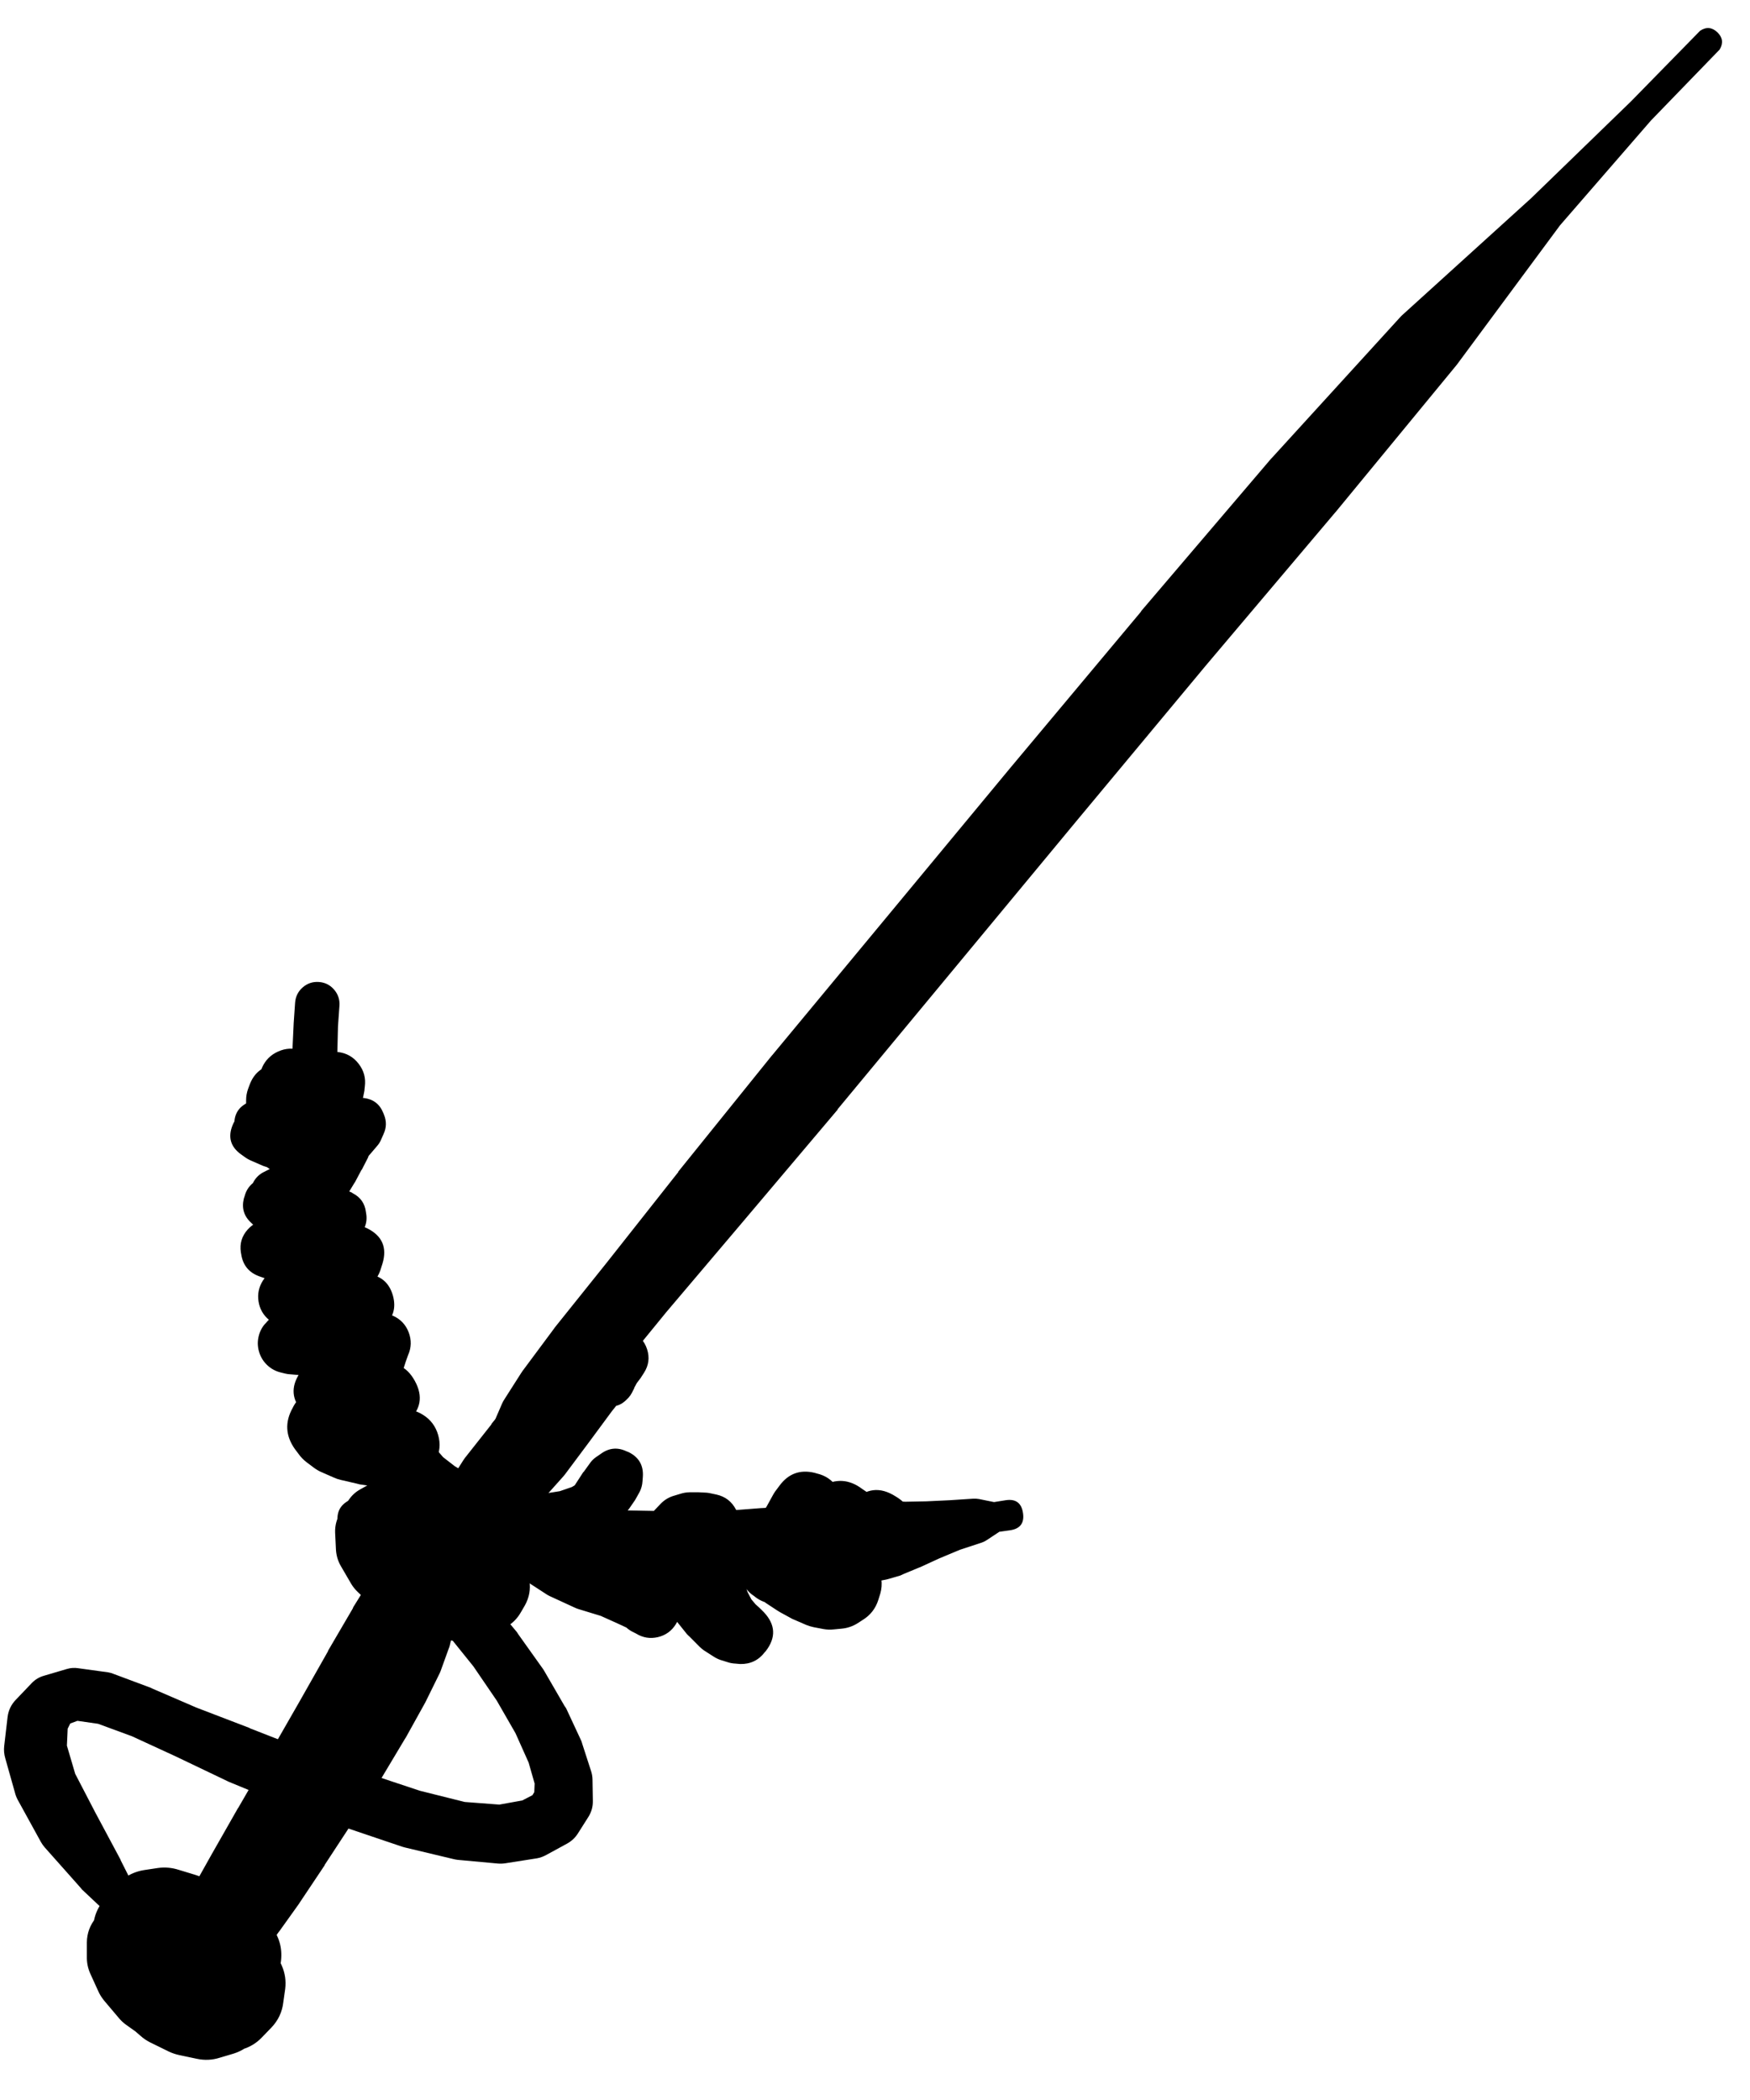 <svg width="30" height="36" viewBox="0 0 30 36" fill="none" xmlns="http://www.w3.org/2000/svg">
<g clip-path="url(#clip0_1_7414)">
<path d="M5.791 26.106L5.797 26.145C5.803 26.171 5.811 26.197 5.823 26.222L5.855 26.305C5.868 26.338 5.885 26.368 5.907 26.396L6.01 26.531C6.022 26.545 6.034 26.558 6.048 26.57L6.216 26.737C6.23 26.751 6.245 26.764 6.261 26.776L6.525 26.975L6.853 27.239L7.252 27.587L7.684 28.031L8.115 28.566L8.515 29.152L8.837 29.712L9.062 30.215L9.165 30.575L9.159 30.723L9.127 30.775L8.953 30.865L8.56 30.936L7.967 30.891L7.195 30.698L6.267 30.389L5.275 30.015L4.284 29.628C4.281 29.626 4.279 29.624 4.277 29.622L3.369 29.274L2.609 28.946C2.601 28.941 2.592 28.937 2.583 28.933L1.946 28.695C1.917 28.683 1.887 28.674 1.856 28.669L1.341 28.598C1.275 28.588 1.211 28.592 1.147 28.611L0.754 28.727C0.675 28.749 0.606 28.79 0.548 28.849L0.271 29.139C0.191 29.222 0.144 29.321 0.13 29.435L0.072 29.931C0.064 30.003 0.07 30.074 0.091 30.144L0.265 30.762C0.278 30.803 0.295 30.841 0.317 30.878L0.703 31.58C0.721 31.612 0.743 31.642 0.767 31.67L1.379 32.359C1.387 32.37 1.396 32.381 1.405 32.391L2.055 33.003L2.519 33.583C2.629 33.689 2.745 33.695 2.865 33.601C2.986 33.507 3.008 33.393 2.931 33.261L2.468 32.681L2.068 31.889C2.068 31.887 2.068 31.885 2.068 31.883L1.637 31.078L1.289 30.408L1.147 29.925L1.16 29.635L1.205 29.545L1.328 29.5L1.682 29.551L2.261 29.764L3.002 30.105L3.891 30.53C3.899 30.535 3.908 30.539 3.917 30.543L4.902 30.949C4.908 30.951 4.915 30.953 4.921 30.955L5.926 31.329C5.93 31.331 5.934 31.333 5.939 31.335L6.892 31.657C6.907 31.662 6.922 31.666 6.937 31.67L7.774 31.87C7.797 31.876 7.821 31.88 7.845 31.883L8.54 31.947C8.584 31.95 8.627 31.948 8.669 31.941L9.204 31.857C9.261 31.847 9.314 31.827 9.365 31.799L9.719 31.606C9.796 31.564 9.859 31.506 9.906 31.432L10.086 31.148C10.139 31.064 10.165 30.971 10.163 30.872L10.157 30.504C10.156 30.454 10.147 30.404 10.131 30.356L9.983 29.899C9.978 29.879 9.971 29.86 9.964 29.841L9.706 29.287C9.698 29.274 9.69 29.261 9.68 29.249L9.333 28.65C9.327 28.639 9.32 28.628 9.313 28.617L8.882 28.012C8.876 28.001 8.869 27.99 8.862 27.98L8.399 27.426C8.389 27.413 8.378 27.4 8.367 27.387L7.903 26.924C7.895 26.915 7.886 26.906 7.877 26.898L7.446 26.537C7.439 26.531 7.433 26.524 7.426 26.518L7.079 26.254C7.07 26.247 7.062 26.241 7.053 26.235L6.782 26.054L6.583 25.919L6.48 25.848L6.447 25.816L6.428 25.79C6.302 25.66 6.157 25.635 5.994 25.715C5.831 25.796 5.764 25.926 5.791 26.106Z" fill="black"/>
<path d="M6.86 25.467C6.86 25.575 6.898 25.668 6.975 25.744C7.051 25.821 7.144 25.859 7.252 25.859C7.361 25.859 7.454 25.821 7.53 25.744C7.607 25.668 7.645 25.575 7.645 25.467C7.645 25.358 7.607 25.266 7.53 25.189C7.454 25.112 7.361 25.074 7.252 25.074C7.144 25.074 7.051 25.112 6.975 25.189C6.898 25.266 6.86 25.358 6.86 25.467ZM7.581 25.241L7.574 25.228C7.432 25.022 7.252 24.981 7.033 25.104C6.815 25.227 6.757 25.402 6.859 25.631C6.962 25.86 7.131 25.934 7.368 25.853L7.381 25.847C7.507 25.804 7.59 25.72 7.632 25.594C7.673 25.468 7.656 25.35 7.581 25.241ZM6.776 25.48C6.776 25.608 6.821 25.717 6.912 25.807C7.002 25.898 7.112 25.943 7.24 25.943C7.368 25.943 7.477 25.898 7.567 25.807C7.658 25.717 7.703 25.608 7.703 25.48C7.703 25.352 7.658 25.242 7.567 25.152C7.477 25.061 7.368 25.016 7.24 25.016C7.112 25.016 7.002 25.061 6.912 25.152C6.821 25.242 6.776 25.352 6.776 25.48ZM6.718 25.686L6.757 25.84C6.785 25.971 6.847 26.082 6.943 26.175L7.162 26.381C7.208 26.427 7.26 26.466 7.317 26.497L7.723 26.71C7.758 26.728 7.794 26.743 7.832 26.755L8.457 26.967C8.48 26.975 8.504 26.981 8.528 26.986L9.32 27.167C9.343 27.172 9.367 27.177 9.391 27.18L10.299 27.289C10.322 27.29 10.346 27.29 10.37 27.289L11.323 27.308C11.335 27.309 11.348 27.309 11.361 27.308L12.282 27.276C12.293 27.274 12.304 27.272 12.314 27.27L13.152 27.199C13.167 27.2 13.182 27.2 13.197 27.199L13.918 27.083C13.996 27.071 14.069 27.045 14.137 27.006L14.691 26.697C14.691 26.695 14.691 26.692 14.691 26.69L15.142 26.433L15.515 26.31C15.661 26.25 15.71 26.145 15.662 25.995C15.615 25.845 15.514 25.787 15.361 25.821L15 25.93L14.523 25.911L13.918 25.821C13.873 25.814 13.828 25.812 13.783 25.814L13.055 25.853C13.053 25.853 13.051 25.853 13.049 25.853L12.224 25.917L11.335 25.943L10.44 25.911L9.603 25.795L8.882 25.615L8.322 25.428L7.954 25.254L7.697 25.119C7.676 25.107 7.654 25.096 7.632 25.087L7.484 25.029C7.271 24.947 7.078 24.98 6.905 25.128C6.732 25.277 6.669 25.463 6.718 25.686Z" fill="black"/>
<path d="M4.045 19.265C4.045 19.364 4.08 19.45 4.151 19.52C4.221 19.59 4.306 19.625 4.406 19.625C4.505 19.625 4.59 19.59 4.661 19.52C4.731 19.45 4.767 19.364 4.767 19.265C4.767 19.165 4.731 19.08 4.661 19.01C4.59 18.939 4.505 18.904 4.406 18.904C4.306 18.904 4.221 18.939 4.151 19.01C4.08 19.08 4.045 19.165 4.045 19.265ZM4.245 19.625L4.264 19.632C4.238 19.614 4.21 19.599 4.18 19.587L4.226 19.619L4.322 19.716L4.47 19.864L4.618 20.031L4.747 20.186L4.831 20.295C4.855 20.325 4.883 20.351 4.915 20.373L4.96 20.405C5.117 20.512 5.274 20.511 5.429 20.401C5.585 20.292 5.639 20.145 5.591 19.96L5.578 19.915C5.568 19.879 5.553 19.845 5.533 19.812L5.456 19.69C5.435 19.661 5.412 19.635 5.385 19.613L5.237 19.465C5.224 19.453 5.212 19.442 5.198 19.432L4.998 19.291C4.984 19.281 4.969 19.273 4.953 19.265L4.754 19.149C4.741 19.142 4.728 19.135 4.715 19.13L4.56 19.065C4.531 19.053 4.501 19.045 4.47 19.04L4.432 19.033C4.216 19.003 4.068 19.09 3.986 19.292C3.905 19.494 3.953 19.659 4.129 19.787L4.219 19.851C4.241 19.866 4.265 19.879 4.29 19.89L4.509 19.986C4.522 19.991 4.534 19.995 4.548 19.999L4.857 20.096C4.869 20.101 4.882 20.105 4.895 20.108L5.23 20.179C5.266 20.187 5.303 20.189 5.34 20.186L5.642 20.166C5.682 20.164 5.721 20.155 5.758 20.141L6.003 20.044C6.04 20.03 6.075 20.011 6.106 19.986L6.293 19.838C6.312 19.823 6.329 19.805 6.344 19.787L6.46 19.651C6.486 19.622 6.508 19.59 6.525 19.555L6.576 19.439C6.626 19.33 6.628 19.221 6.583 19.11L6.57 19.078C6.51 18.928 6.399 18.843 6.239 18.823C6.078 18.803 5.95 18.858 5.855 18.988L5.81 19.052C5.803 19.063 5.796 19.073 5.79 19.085L5.7 19.233C5.694 19.241 5.687 19.25 5.681 19.258L5.578 19.465L5.475 19.671L5.372 19.87L5.282 20.012L5.243 20.057L5.275 20.044H5.256L5.153 20.031L4.998 20.006C4.977 20.002 4.956 20 4.934 19.999L4.799 20.006C4.736 20.005 4.676 20.017 4.618 20.044L4.528 20.089C4.446 20.129 4.384 20.189 4.341 20.27L4.309 20.334C4.295 20.361 4.285 20.389 4.277 20.418L4.264 20.488C4.256 20.518 4.252 20.548 4.251 20.579V20.643C4.284 20.585 4.301 20.523 4.303 20.456L4.284 20.488C4.38 20.569 4.49 20.597 4.614 20.573C4.737 20.55 4.829 20.483 4.889 20.373L4.876 20.366C4.897 20.454 4.942 20.527 5.011 20.585L5.005 20.547C4.966 20.634 4.957 20.724 4.979 20.817L4.998 20.778C4.909 20.826 4.844 20.897 4.805 20.991L4.85 20.965C4.749 20.943 4.652 20.955 4.56 21.004L4.644 21.023L4.786 21.081L5.005 21.178C5.007 21.178 5.009 21.178 5.011 21.178L5.243 21.281C5.26 21.286 5.277 21.29 5.295 21.294L5.494 21.352C5.517 21.358 5.541 21.362 5.565 21.364L5.72 21.377C5.791 21.384 5.86 21.373 5.926 21.345L6.009 21.306C6.101 21.267 6.17 21.202 6.216 21.113L6.241 21.062C6.278 20.986 6.291 20.907 6.28 20.823L6.273 20.778C6.255 20.631 6.18 20.524 6.048 20.456L6.029 20.443C5.922 20.391 5.813 20.385 5.702 20.426C5.59 20.466 5.51 20.541 5.462 20.649L5.43 20.72C5.425 20.727 5.421 20.733 5.417 20.74L5.378 20.843L5.34 20.913L5.288 20.965L5.211 21.004L5.114 21.023L4.947 21.017L4.818 21.004L4.767 20.978C4.807 21.144 4.908 21.255 5.069 21.313L5.056 21.281C4.905 21.286 4.784 21.35 4.693 21.471C4.602 21.592 4.575 21.726 4.612 21.873L4.676 21.867L4.812 21.886L5.037 21.938C5.041 21.938 5.046 21.938 5.05 21.938L5.301 21.989C5.322 21.993 5.344 21.995 5.365 21.995L5.617 22.002C5.634 22.003 5.651 22.003 5.668 22.002L5.874 21.989C5.885 21.989 5.896 21.989 5.906 21.989L6.067 21.963C6.074 21.961 6.08 21.959 6.087 21.957L6.17 21.944C6.322 21.913 6.432 21.829 6.5 21.689C6.568 21.55 6.568 21.411 6.499 21.273C6.429 21.134 6.319 21.05 6.166 21.021C6.014 20.992 5.88 21.029 5.765 21.133L5.7 21.184C5.76 21.165 5.814 21.135 5.861 21.094L5.758 21.126L5.662 21.133L5.481 21.107L5.256 21.042L5.018 20.978C5.007 20.975 4.996 20.973 4.985 20.971L4.799 20.933C4.773 20.929 4.747 20.926 4.721 20.926L4.612 20.92C4.464 20.916 4.341 20.97 4.243 21.081C4.145 21.192 4.107 21.321 4.129 21.467L4.135 21.5C4.163 21.688 4.266 21.815 4.445 21.88L4.554 21.918C4.592 21.929 4.63 21.936 4.67 21.938L4.863 21.957C4.904 21.962 4.945 21.962 4.985 21.957L5.211 21.918C5.24 21.912 5.268 21.904 5.295 21.892L5.507 21.815C5.534 21.807 5.56 21.796 5.584 21.783L5.765 21.667C5.795 21.649 5.823 21.628 5.848 21.603L5.984 21.467C6.012 21.436 6.036 21.402 6.055 21.364L6.132 21.216C6.139 21.204 6.145 21.191 6.151 21.178L6.196 21.062L6.228 20.997C6.011 20.954 5.856 21.033 5.765 21.235L5.784 21.242C5.754 21.047 5.643 20.931 5.449 20.894L5.456 20.939C5.495 20.86 5.508 20.776 5.494 20.688L5.468 20.74C5.551 20.698 5.614 20.636 5.655 20.553L5.578 20.591C5.65 20.596 5.719 20.584 5.784 20.553L5.681 20.54L5.552 20.508L5.359 20.411L5.146 20.308C5.138 20.304 5.129 20.299 5.121 20.295L4.947 20.218C4.918 20.206 4.888 20.198 4.857 20.192L4.734 20.166C4.624 20.143 4.521 20.16 4.425 20.218L4.38 20.25C4.283 20.311 4.221 20.397 4.193 20.508L4.18 20.547C4.14 20.712 4.182 20.851 4.309 20.965L4.335 20.991C4.513 21.15 4.694 21.152 4.876 20.997L4.889 20.991C4.955 20.934 4.998 20.863 5.018 20.778L5.024 20.746C5.033 20.712 5.037 20.678 5.037 20.643L5.043 20.63C4.988 20.679 4.949 20.739 4.928 20.811L4.979 20.765C4.931 20.783 4.888 20.809 4.85 20.843L4.87 20.83H4.902L5.031 20.856C5.035 20.856 5.039 20.856 5.043 20.856L5.192 20.875C5.224 20.879 5.256 20.879 5.288 20.875L5.43 20.862C5.485 20.855 5.536 20.838 5.584 20.811L5.707 20.746C5.754 20.72 5.795 20.686 5.829 20.643L5.939 20.508C5.948 20.493 5.957 20.478 5.964 20.463L6.074 20.282C6.078 20.276 6.083 20.27 6.087 20.263L6.196 20.057C6.198 20.055 6.201 20.053 6.203 20.051L6.312 19.838C6.312 19.836 6.312 19.834 6.312 19.832L6.409 19.645L6.467 19.542L6.499 19.503C6.473 19.436 6.432 19.379 6.376 19.333C6.32 19.287 6.257 19.258 6.186 19.245C6.115 19.233 6.045 19.239 5.977 19.263C5.909 19.287 5.851 19.326 5.803 19.381L5.816 19.413C5.86 19.311 5.862 19.208 5.823 19.104L5.784 19.188L5.739 19.265L5.655 19.336L5.526 19.387L5.346 19.394L5.095 19.342L4.837 19.246L4.67 19.155L4.612 19.11C4.396 19.074 4.244 19.156 4.157 19.357C4.071 19.559 4.115 19.725 4.29 19.857L4.329 19.864C4.3 19.852 4.269 19.843 4.238 19.838L4.374 19.89L4.535 19.98L4.696 20.089L4.792 20.179L4.844 20.25C4.832 20.211 4.815 20.175 4.792 20.141L4.805 20.186C4.962 20.293 5.119 20.292 5.275 20.182C5.43 20.073 5.484 19.926 5.436 19.741L5.391 19.709C5.415 19.741 5.443 19.769 5.475 19.793L5.385 19.677C5.381 19.673 5.376 19.668 5.372 19.664L5.237 19.503C5.235 19.501 5.232 19.499 5.23 19.497L5.076 19.316C5.071 19.312 5.067 19.308 5.063 19.303L4.908 19.142C4.906 19.14 4.904 19.138 4.902 19.136L4.786 19.02C4.756 18.989 4.721 18.963 4.683 18.943L4.612 18.904C4.497 18.847 4.381 18.845 4.264 18.898L4.245 18.904C4.093 18.976 4.017 19.097 4.017 19.265C4.017 19.433 4.093 19.553 4.245 19.625ZM5.662 21.21L5.584 21.319C5.578 21.33 5.571 21.34 5.565 21.352L5.468 21.519L5.365 21.68L5.301 21.77L5.288 21.776H5.295H5.243L5.172 21.77L5.101 21.751C5.14 21.771 5.181 21.786 5.224 21.796L5.179 21.776C5.055 21.72 4.928 21.713 4.799 21.757C4.67 21.801 4.574 21.883 4.51 22.003C4.446 22.123 4.432 22.249 4.468 22.381C4.504 22.512 4.58 22.613 4.696 22.685L4.721 22.697C4.705 22.688 4.688 22.679 4.67 22.672L4.754 22.723C4.758 22.725 4.762 22.727 4.767 22.73L4.902 22.82C4.95 22.85 5.001 22.871 5.056 22.884L5.262 22.936C5.298 22.944 5.335 22.948 5.372 22.949L5.636 22.955C5.662 22.955 5.688 22.953 5.713 22.949L5.977 22.91C5.982 22.91 5.986 22.91 5.99 22.91L6.196 22.871C6.209 22.87 6.222 22.867 6.235 22.865L6.351 22.833C6.212 22.691 6.047 22.646 5.855 22.697L5.868 22.704C5.993 22.613 6.062 22.49 6.075 22.335C6.088 22.181 6.04 22.048 5.932 21.938L5.848 21.995C5.83 22.009 5.813 22.024 5.797 22.041L5.668 22.163C5.666 22.167 5.664 22.172 5.662 22.176L5.52 22.311L5.404 22.414L5.301 22.479L5.204 22.517L5.127 22.53H5.082L5.063 22.524C4.982 22.673 4.976 22.825 5.046 22.98C5.115 23.135 5.232 23.232 5.398 23.271L5.404 23.251C5.189 23.242 5.03 23.332 4.928 23.522H5.005L5.108 23.547L5.262 23.605L5.462 23.689C5.464 23.689 5.466 23.689 5.468 23.689L5.649 23.76C5.694 23.78 5.741 23.793 5.79 23.799L5.971 23.812C6.018 23.816 6.066 23.814 6.112 23.805L6.267 23.773C6.314 23.765 6.359 23.75 6.402 23.728L6.55 23.651C6.578 23.636 6.604 23.619 6.628 23.599L6.744 23.502C6.762 23.489 6.779 23.474 6.795 23.457L6.866 23.387C6.955 23.283 6.994 23.163 6.982 23.026C6.97 22.89 6.912 22.779 6.807 22.691C6.701 22.604 6.581 22.567 6.445 22.581C6.309 22.595 6.198 22.655 6.112 22.762L6.087 22.794L6.055 22.826L6.035 22.833H6.048L6.003 22.82L5.868 22.755L5.662 22.665C5.653 22.661 5.645 22.656 5.636 22.652L5.436 22.575C5.411 22.564 5.385 22.556 5.359 22.549L5.179 22.511C5.153 22.504 5.127 22.5 5.101 22.498L4.985 22.491C4.808 22.482 4.665 22.546 4.554 22.685L4.535 22.704C4.479 22.772 4.444 22.85 4.428 22.937C4.412 23.023 4.419 23.109 4.447 23.192C4.475 23.276 4.521 23.347 4.586 23.407C4.651 23.467 4.726 23.507 4.812 23.528L4.889 23.547C4.921 23.555 4.953 23.559 4.985 23.56L5.134 23.573C5.175 23.576 5.215 23.574 5.256 23.567L5.436 23.535C5.474 23.528 5.51 23.517 5.546 23.502L5.739 23.425C5.773 23.409 5.805 23.39 5.836 23.367L6.009 23.251C6.025 23.239 6.04 23.226 6.055 23.213L6.216 23.071C6.222 23.063 6.229 23.054 6.235 23.045L6.383 22.904L6.492 22.8L6.557 22.749C6.738 22.609 6.797 22.428 6.735 22.208C6.672 21.988 6.527 21.865 6.299 21.841H6.286C6.193 21.829 6.102 21.841 6.016 21.88L5.958 21.905L5.836 21.931L5.636 21.95L5.468 21.938L5.398 21.918L5.34 21.88L5.262 21.822C5.238 21.804 5.212 21.789 5.185 21.776L5.159 21.764C5.042 21.709 4.921 21.7 4.797 21.736C4.673 21.772 4.576 21.845 4.506 21.954C4.437 22.064 4.412 22.183 4.432 22.31C4.452 22.438 4.512 22.544 4.612 22.627L4.644 22.659C4.689 22.695 4.738 22.723 4.792 22.742L4.889 22.781C4.924 22.794 4.961 22.802 4.998 22.807L5.14 22.826C5.172 22.831 5.204 22.834 5.237 22.833L5.404 22.826C5.455 22.825 5.504 22.816 5.552 22.8L5.707 22.742C5.763 22.725 5.814 22.7 5.861 22.665L6.003 22.549C6.036 22.525 6.066 22.497 6.093 22.466L6.216 22.311C6.229 22.297 6.242 22.282 6.254 22.266L6.364 22.086C6.373 22.071 6.382 22.056 6.389 22.041L6.48 21.867C6.495 21.84 6.508 21.812 6.518 21.783L6.557 21.661C6.639 21.388 6.553 21.187 6.299 21.059C6.044 20.931 5.832 20.981 5.662 21.21ZM6.061 22.813L6.003 22.923C5.984 22.956 5.969 22.99 5.958 23.026L5.906 23.213C5.904 23.215 5.902 23.217 5.9 23.219L5.842 23.425L5.81 23.554L5.823 23.528L5.913 23.47L5.971 23.464L5.945 23.457L5.861 23.425C5.911 23.478 5.969 23.518 6.035 23.547L5.971 23.477C5.849 23.701 5.875 23.907 6.048 24.095L6.067 24.063C5.837 24.041 5.665 24.132 5.552 24.333L5.584 24.34L5.662 24.359L5.81 24.398L5.971 24.443C5.988 24.446 6.005 24.448 6.022 24.449L6.203 24.481C6.228 24.488 6.254 24.492 6.28 24.494H6.441L6.557 24.501C6.563 24.501 6.57 24.501 6.576 24.501H6.621C6.867 24.356 6.953 24.146 6.878 23.871C6.803 23.596 6.623 23.458 6.338 23.457L6.293 23.483C6.291 23.483 6.289 23.483 6.286 23.483L6.158 23.56L5.997 23.657L5.842 23.741L5.7 23.805L5.597 23.85C5.558 23.868 5.522 23.889 5.488 23.915L5.468 23.927C5.23 24.102 5.168 24.326 5.283 24.598C5.398 24.871 5.602 24.982 5.894 24.932L5.945 24.926L6.035 24.919L6.125 24.932L6.119 24.926L6.145 24.945C6.105 24.876 6.054 24.818 5.99 24.771L5.997 24.784L6.003 24.797C6.003 24.799 6.003 24.801 6.003 24.803L6.016 24.861C6.051 25.012 6.135 25.128 6.267 25.209L6.299 25.228C6.346 25.255 6.395 25.274 6.447 25.286L6.473 25.293C6.613 25.315 6.742 25.288 6.86 25.21C6.979 25.133 7.055 25.025 7.09 24.888C7.125 24.751 7.11 24.62 7.043 24.495C6.977 24.37 6.877 24.284 6.744 24.237L6.718 24.23C6.796 24.357 6.908 24.439 7.053 24.475L7.033 24.443C7.044 24.507 7.066 24.567 7.098 24.623L7.091 24.565L7.072 24.475C7.06 24.421 7.041 24.369 7.014 24.32L6.975 24.237C6.936 24.162 6.882 24.1 6.814 24.05L6.705 23.973C6.654 23.935 6.598 23.907 6.538 23.889L6.389 23.844C6.347 23.832 6.304 23.826 6.261 23.824L6.08 23.812C6.063 23.811 6.046 23.811 6.029 23.812L5.874 23.818H5.803C5.556 23.963 5.471 24.174 5.547 24.451C5.624 24.727 5.806 24.864 6.093 24.861L6.112 24.848C6.081 24.861 6.051 24.876 6.022 24.893L6.138 24.848C6.143 24.846 6.147 24.844 6.151 24.842L6.312 24.771C6.33 24.765 6.347 24.759 6.364 24.752L6.544 24.655C6.553 24.651 6.561 24.647 6.57 24.642L6.737 24.533C6.739 24.533 6.741 24.533 6.744 24.533L6.872 24.456C6.898 24.438 6.921 24.419 6.943 24.398L6.988 24.365C7.216 24.168 7.257 23.937 7.111 23.672C6.966 23.409 6.749 23.32 6.46 23.406L6.422 23.419C6.406 23.422 6.391 23.427 6.377 23.432L6.357 23.438H6.331L6.228 23.419L6.1 23.387L5.971 23.341C5.958 23.337 5.945 23.332 5.932 23.329L5.81 23.296C5.78 23.29 5.75 23.285 5.72 23.284L5.642 23.277C5.432 23.26 5.269 23.339 5.153 23.515L5.134 23.547C4.984 23.778 5.001 23.994 5.185 24.198L5.25 24.269C5.294 24.317 5.345 24.356 5.404 24.385L5.539 24.456C5.584 24.477 5.632 24.492 5.681 24.501L5.842 24.533C5.92 24.546 5.998 24.541 6.074 24.52L6.222 24.481C6.293 24.463 6.358 24.431 6.415 24.385L6.525 24.288C6.58 24.246 6.625 24.194 6.66 24.134L6.731 23.992C6.744 23.967 6.754 23.941 6.763 23.915L6.821 23.728L6.892 23.528C6.894 23.526 6.896 23.524 6.898 23.522L6.956 23.341L6.995 23.232C7.053 23.103 7.056 22.973 7.006 22.84C6.956 22.709 6.866 22.613 6.737 22.556C6.608 22.498 6.478 22.494 6.346 22.544C6.214 22.595 6.119 22.684 6.061 22.813Z" fill="black"/>
<path d="M10.073 26.536L10.093 26.529C10.15 26.498 10.197 26.455 10.234 26.4L10.286 26.323C10.29 26.317 10.295 26.31 10.299 26.304L10.402 26.136L10.53 25.93L10.679 25.75L10.762 25.647L10.795 25.628C10.628 25.442 10.441 25.419 10.234 25.557L10.26 25.582C10.302 25.426 10.268 25.289 10.157 25.17V25.183L10.138 25.215L10.08 25.299L9.977 25.389L9.803 25.492L9.597 25.563L9.352 25.602C9.321 25.608 9.291 25.616 9.262 25.628L9.056 25.698C8.984 25.721 8.919 25.758 8.863 25.808L8.759 25.904C8.61 26.04 8.552 26.208 8.586 26.407L8.611 26.561C8.631 26.687 8.687 26.795 8.779 26.883L8.972 27.064C8.998 27.088 9.026 27.109 9.056 27.128L9.384 27.341C9.409 27.355 9.435 27.368 9.461 27.379L9.854 27.56C9.875 27.57 9.897 27.578 9.919 27.585L10.299 27.701L10.601 27.837L10.807 27.933L10.904 27.985C10.875 27.835 10.793 27.723 10.659 27.65V27.669C10.843 27.804 11.03 27.81 11.222 27.687C11.414 27.563 11.486 27.39 11.439 27.167L11.406 27.141L11.329 27.07L11.181 26.89L10.994 26.652L10.852 26.458L10.769 26.304C10.757 26.411 10.776 26.512 10.827 26.607L10.84 26.497C10.622 26.566 10.502 26.714 10.479 26.941L10.556 26.916L10.711 26.909L11.014 26.903L11.361 26.896C11.37 26.896 11.378 26.896 11.387 26.896L11.709 26.877C11.738 26.873 11.765 26.866 11.793 26.858L12.05 26.8C12.075 26.793 12.098 26.784 12.121 26.774L12.308 26.703C12.366 26.679 12.418 26.644 12.463 26.6L12.54 26.529C12.726 26.356 12.76 26.156 12.643 25.93L12.617 25.879C12.545 25.741 12.434 25.655 12.282 25.621L12.192 25.602C12.167 25.596 12.141 25.591 12.115 25.589L11.979 25.582C11.969 25.582 11.958 25.582 11.947 25.582H11.819C11.766 25.583 11.714 25.592 11.664 25.608L11.535 25.647C11.45 25.675 11.377 25.723 11.316 25.789L11.2 25.911C11.179 25.933 11.16 25.956 11.142 25.982L11.02 26.169C11.015 26.175 11.011 26.181 11.007 26.188L10.898 26.368L10.807 26.51C10.834 26.484 10.858 26.456 10.878 26.426L10.84 26.465C10.762 26.724 10.838 26.924 11.069 27.066C11.299 27.208 11.513 27.186 11.709 26.999L11.735 26.922L11.793 26.813L11.87 26.697C11.757 26.732 11.667 26.799 11.6 26.896L11.69 26.864C11.636 26.746 11.549 26.66 11.43 26.607C11.311 26.554 11.189 26.548 11.065 26.587L11.097 26.658L11.136 26.813C11.139 26.828 11.144 26.843 11.149 26.858L11.226 27.102C11.233 27.122 11.242 27.142 11.252 27.16L11.374 27.424C11.382 27.44 11.391 27.455 11.4 27.47L11.555 27.727C11.566 27.747 11.579 27.767 11.593 27.785L11.773 28.01C11.787 28.026 11.803 28.041 11.819 28.055L11.992 28.229C12.016 28.253 12.042 28.275 12.07 28.294L12.231 28.397C12.267 28.421 12.306 28.44 12.347 28.455L12.469 28.493C12.515 28.509 12.562 28.517 12.611 28.519L12.688 28.526C12.865 28.53 13.007 28.461 13.113 28.32L13.126 28.307C13.306 28.074 13.296 27.851 13.094 27.637L13.049 27.592C13.038 27.581 13.028 27.57 13.016 27.56L12.952 27.502L12.881 27.418L12.817 27.296L12.752 27.122L12.727 26.98V26.961L12.733 26.948C12.609 26.999 12.519 27.084 12.463 27.205L12.488 27.192H12.514L12.649 27.212C12.656 27.212 12.662 27.212 12.669 27.212L12.855 27.231C12.921 27.237 12.985 27.231 13.049 27.212L13.235 27.16C13.299 27.142 13.357 27.112 13.409 27.07L13.596 26.922C13.607 26.914 13.618 26.905 13.628 26.896L13.834 26.703C13.853 26.685 13.87 26.666 13.886 26.645L14.053 26.426L14.169 26.285L14.233 26.22C14.011 26.147 13.816 26.192 13.648 26.355L13.686 26.368C13.698 26.079 13.567 25.888 13.293 25.795V25.847L13.268 25.95L13.197 26.136L13.119 26.323L13.042 26.465L12.971 26.561C13.046 26.52 13.109 26.464 13.158 26.394L13.074 26.439C13.269 26.578 13.471 26.588 13.68 26.471L13.628 26.433C13.638 26.624 13.722 26.774 13.879 26.883L13.873 26.832C13.656 26.953 13.553 27.138 13.564 27.386L13.589 27.373C13.388 27.271 13.188 27.275 12.991 27.386L13.01 27.392L13.107 27.463C13.115 27.47 13.123 27.476 13.132 27.482L13.319 27.605C13.336 27.616 13.353 27.627 13.371 27.637L13.583 27.753C13.598 27.76 13.613 27.766 13.628 27.772L13.821 27.856C13.863 27.873 13.906 27.886 13.95 27.895L14.118 27.927C14.175 27.937 14.233 27.939 14.291 27.933L14.427 27.92C14.524 27.911 14.614 27.881 14.697 27.83L14.787 27.772C14.921 27.69 15.011 27.574 15.058 27.424L15.09 27.321C15.114 27.239 15.12 27.155 15.109 27.07L15.09 26.922C15.087 26.885 15.08 26.849 15.071 26.813L15.019 26.639C15.015 26.63 15.011 26.621 15.006 26.613L14.955 26.445L14.929 26.336V26.304L14.942 26.246C14.803 26.33 14.711 26.451 14.665 26.607L14.729 26.568C14.511 26.427 14.29 26.423 14.066 26.555L14.137 26.6L14.24 26.677C14.264 26.697 14.29 26.714 14.317 26.729L14.453 26.8C14.482 26.815 14.511 26.828 14.543 26.838L14.671 26.883C14.732 26.904 14.794 26.915 14.858 26.916H14.968C15.064 26.914 15.154 26.891 15.238 26.845L15.309 26.806C15.426 26.745 15.511 26.655 15.567 26.536L15.599 26.465C15.631 26.393 15.649 26.318 15.65 26.239V26.175C15.656 25.958 15.568 25.791 15.386 25.673L15.354 25.653C15.085 25.481 14.84 25.511 14.62 25.744L14.575 25.789C14.511 25.857 14.465 25.936 14.44 26.027L14.414 26.111C14.365 26.276 14.389 26.431 14.485 26.574L14.511 26.619C14.582 26.728 14.681 26.798 14.807 26.829C14.934 26.86 15.054 26.844 15.167 26.78L15.212 26.755C15.262 26.729 15.307 26.697 15.348 26.658L15.399 26.6L15.438 26.561C15.188 26.423 14.96 26.453 14.755 26.652L14.787 26.671C14.784 26.449 14.685 26.284 14.491 26.175V26.239C14.53 26.16 14.549 26.076 14.549 25.988L14.511 26.059C14.621 25.998 14.702 25.91 14.755 25.795L14.684 25.834C14.786 25.833 14.88 25.807 14.968 25.756H14.858C14.935 25.794 15.017 25.813 15.103 25.814L15.084 25.802L15.064 25.782C15.06 25.778 15.056 25.773 15.051 25.769L14.948 25.653C14.923 25.627 14.895 25.604 14.865 25.582L14.781 25.525C14.556 25.355 14.322 25.342 14.079 25.486L14.015 25.525C13.88 25.609 13.79 25.727 13.744 25.879L13.699 26.027C13.68 26.085 13.669 26.145 13.667 26.207V26.4C13.666 26.446 13.671 26.491 13.68 26.536L13.725 26.748C13.731 26.777 13.74 26.805 13.751 26.832L13.821 27.032L13.86 27.147L13.873 27.231C13.903 27.141 13.911 27.049 13.899 26.954L13.867 27.057C13.987 26.974 14.069 26.863 14.111 26.722L14.027 26.78C14.127 26.77 14.22 26.738 14.304 26.684H14.266H14.253L14.156 26.645L14.021 26.561L13.879 26.452L13.744 26.349C13.695 26.311 13.641 26.281 13.583 26.259L13.512 26.227C13.248 26.126 13.019 26.178 12.824 26.382C12.63 26.586 12.588 26.818 12.701 27.077L12.714 27.102C12.752 27.191 12.807 27.266 12.881 27.328L12.926 27.36C13.007 27.428 13.099 27.471 13.203 27.489L13.274 27.495C13.433 27.52 13.577 27.484 13.706 27.386L13.776 27.328C13.824 27.291 13.865 27.248 13.899 27.199L13.982 27.077C13.994 27.06 14.005 27.043 14.015 27.025L14.118 26.832C14.122 26.823 14.126 26.815 14.13 26.806L14.233 26.587C14.236 26.583 14.238 26.579 14.24 26.574L14.337 26.349C14.347 26.328 14.355 26.306 14.362 26.285L14.42 26.104C14.432 26.062 14.438 26.019 14.44 25.975L14.453 25.859C14.461 25.719 14.423 25.592 14.339 25.479C14.255 25.366 14.145 25.293 14.008 25.261L13.963 25.248C13.715 25.189 13.516 25.262 13.364 25.467L13.287 25.57C13.273 25.59 13.26 25.612 13.248 25.634L13.145 25.821L13.029 26.014L12.913 26.162L12.849 26.214H12.855L12.784 26.207L12.623 26.181C12.613 26.181 12.602 26.181 12.591 26.181L12.437 26.162C12.364 26.156 12.293 26.164 12.224 26.188L12.102 26.233C11.972 26.278 11.875 26.362 11.812 26.484L11.748 26.6C11.713 26.667 11.694 26.738 11.69 26.813L11.683 26.999C11.683 27.041 11.687 27.081 11.696 27.122L11.735 27.354C11.74 27.375 11.746 27.397 11.754 27.418L11.838 27.669C11.848 27.703 11.86 27.735 11.877 27.766L11.992 27.972C12.009 27.999 12.029 28.025 12.05 28.049L12.173 28.197C12.2 28.229 12.229 28.257 12.263 28.281L12.34 28.345L12.366 28.365C12.502 28.131 12.472 27.92 12.276 27.733L12.263 27.753C12.452 27.745 12.594 27.659 12.688 27.495L12.611 27.502C12.665 27.517 12.721 27.524 12.778 27.521L12.72 27.508L12.662 27.47L12.559 27.36L12.417 27.18L12.295 26.967L12.198 26.761L12.14 26.568L12.102 26.387C12.092 26.335 12.075 26.286 12.05 26.239L11.986 26.123C11.922 26.01 11.829 25.932 11.707 25.889C11.584 25.846 11.462 25.849 11.342 25.898L11.252 25.93C11.159 25.968 11.084 26.029 11.026 26.111L10.923 26.259C10.914 26.271 10.906 26.284 10.898 26.297L10.801 26.471C10.789 26.49 10.778 26.509 10.769 26.529L10.73 26.632C10.636 26.891 10.702 27.098 10.931 27.252C11.159 27.406 11.376 27.39 11.58 27.205L11.619 27.167C11.645 27.141 11.669 27.113 11.69 27.083L11.786 26.941C11.793 26.931 11.8 26.92 11.806 26.909L11.909 26.735L11.992 26.6L12.037 26.555L11.992 26.587H11.967H12.025L12.076 26.6C12.004 26.449 11.886 26.356 11.722 26.323L11.748 26.375C11.9 26.209 11.928 26.024 11.831 25.821L11.773 25.847L11.6 25.892L11.348 25.904L11.014 25.898L10.704 25.892C10.702 25.892 10.7 25.892 10.698 25.892H10.466C10.421 25.89 10.375 25.894 10.331 25.904L10.196 25.943C9.971 26.001 9.842 26.145 9.809 26.375L9.796 26.484C9.779 26.603 9.801 26.715 9.861 26.819L9.97 26.999C9.982 27.022 9.994 27.043 10.009 27.064L10.189 27.283C10.193 27.285 10.198 27.287 10.202 27.289L10.402 27.534L10.569 27.733C10.579 27.745 10.59 27.755 10.601 27.766L10.724 27.888C10.755 27.918 10.789 27.944 10.827 27.965L10.904 28.004C11.021 28.076 11.145 28.096 11.279 28.065C11.412 28.033 11.514 27.959 11.586 27.843C11.658 27.726 11.679 27.602 11.647 27.468C11.616 27.335 11.542 27.232 11.426 27.16L11.413 27.147C11.396 27.136 11.379 27.125 11.361 27.115L11.252 27.064C11.243 27.059 11.235 27.055 11.226 27.051L11.001 26.948L10.704 26.813L10.37 26.6L10.009 26.375L9.732 26.188L9.655 26.117L9.642 26.085C9.515 26.258 9.496 26.443 9.584 26.639L9.668 26.516C9.572 26.558 9.494 26.623 9.436 26.709L9.635 26.626C9.651 26.62 9.666 26.614 9.68 26.607L9.932 26.478C9.94 26.474 9.949 26.469 9.957 26.465L10.228 26.31C10.232 26.306 10.236 26.302 10.241 26.297L10.492 26.143C10.515 26.128 10.536 26.11 10.556 26.091L10.724 25.93C10.748 25.909 10.769 25.885 10.788 25.859L10.885 25.718C10.894 25.703 10.903 25.688 10.911 25.673L10.968 25.57C10.995 25.515 11.01 25.457 11.014 25.396L11.02 25.319C11.034 25.122 10.953 24.98 10.775 24.893L10.743 24.881C10.589 24.807 10.444 24.82 10.305 24.919L10.221 24.977C10.184 25.002 10.152 25.032 10.125 25.067L10.009 25.228C10.005 25.233 10 25.237 9.996 25.241L9.854 25.46C9.85 25.466 9.846 25.473 9.841 25.48L9.706 25.705C9.704 25.707 9.702 25.709 9.7 25.711L9.597 25.892C9.597 25.894 9.597 25.896 9.597 25.898L9.545 25.982C9.502 26.061 9.487 26.144 9.5 26.233L9.507 26.252C9.526 26.385 9.596 26.482 9.716 26.542C9.836 26.602 9.955 26.6 10.073 26.536ZM15.238 26.697L15.277 26.664C15.375 26.575 15.417 26.463 15.402 26.331C15.387 26.198 15.322 26.099 15.206 26.033L15.161 26.014C14.939 25.888 14.754 25.928 14.605 26.136C14.457 26.344 14.478 26.532 14.669 26.702C14.86 26.871 15.05 26.869 15.238 26.697ZM15.219 26.568L15.277 26.529C15.423 26.435 15.449 26.314 15.354 26.169C15.26 26.023 15.139 25.997 14.993 26.091L14.935 26.13C14.79 26.224 14.764 26.345 14.858 26.491C14.953 26.636 15.073 26.662 15.219 26.568Z" fill="black"/>
<path d="M14.659 26.503C14.659 26.61 14.696 26.701 14.772 26.777C14.847 26.852 14.938 26.89 15.045 26.89C15.152 26.89 15.243 26.852 15.318 26.777C15.394 26.701 15.431 26.61 15.431 26.503C15.431 26.397 15.394 26.306 15.318 26.23C15.243 26.155 15.152 26.117 15.045 26.117C14.938 26.117 14.847 26.155 14.772 26.23C14.696 26.306 14.659 26.397 14.659 26.503ZM14.652 26.503C14.652 26.612 14.691 26.705 14.767 26.781C14.844 26.858 14.937 26.896 15.045 26.896C15.153 26.896 15.246 26.858 15.323 26.781C15.399 26.705 15.438 26.612 15.438 26.503C15.438 26.395 15.399 26.302 15.323 26.226C15.246 26.149 15.153 26.111 15.045 26.111C14.937 26.111 14.844 26.149 14.767 26.226C14.691 26.302 14.652 26.395 14.652 26.503ZM14.523 26.51C14.524 26.648 14.573 26.767 14.671 26.865C14.769 26.963 14.887 27.012 15.026 27.012C15.164 27.012 15.283 26.963 15.381 26.865C15.479 26.767 15.528 26.648 15.528 26.51C15.528 26.371 15.479 26.253 15.381 26.155C15.283 26.057 15.164 26.008 15.026 26.008C14.887 26.008 14.769 26.057 14.671 26.155C14.573 26.253 14.524 26.371 14.523 26.51ZM14.44 26.51C14.44 26.665 14.495 26.797 14.604 26.906C14.713 27.015 14.845 27.07 15 27.07C15.155 27.07 15.287 27.015 15.396 26.906C15.505 26.797 15.56 26.665 15.56 26.51C15.56 26.355 15.505 26.223 15.396 26.114C15.287 26.005 15.155 25.95 15 25.95C14.845 25.95 14.713 26.005 14.604 26.114C14.495 26.223 14.44 26.355 14.44 26.51ZM15.097 27.096L15.167 27.083C15.194 27.078 15.219 27.072 15.245 27.064L15.425 27.012C15.445 27.005 15.464 26.996 15.483 26.986L15.76 26.871C15.766 26.869 15.773 26.866 15.779 26.864L16.101 26.716L16.455 26.568L16.829 26.445C16.861 26.434 16.891 26.419 16.919 26.4L17.132 26.259L17.318 26.233C17.49 26.207 17.563 26.108 17.537 25.937C17.511 25.765 17.413 25.692 17.241 25.718L17.041 25.75L16.784 25.698C16.75 25.692 16.715 25.69 16.681 25.692L16.282 25.718L15.882 25.737L15.521 25.744C15.5 25.742 15.479 25.742 15.457 25.744L15.161 25.782C15.115 25.788 15.07 25.799 15.026 25.814L14.852 25.879C14.737 25.92 14.643 25.989 14.568 26.085L14.523 26.136C14.354 26.352 14.34 26.578 14.481 26.813C14.621 27.048 14.826 27.142 15.097 27.096Z" fill="black"/>
<path d="M4.483 19.072C4.483 19.178 4.521 19.269 4.596 19.345C4.672 19.42 4.763 19.458 4.87 19.458C4.976 19.458 5.067 19.42 5.143 19.345C5.218 19.269 5.256 19.178 5.256 19.072C5.256 18.965 5.218 18.874 5.143 18.798C5.067 18.723 4.976 18.685 4.87 18.685C4.763 18.685 4.672 18.723 4.596 18.798C4.521 18.874 4.483 18.965 4.483 19.072ZM4.451 19.078C4.451 19.19 4.491 19.286 4.57 19.365C4.649 19.444 4.745 19.484 4.857 19.484C4.969 19.484 5.064 19.444 5.144 19.365C5.223 19.286 5.262 19.19 5.262 19.078C5.262 18.966 5.223 18.87 5.144 18.791C5.064 18.712 4.969 18.672 4.857 18.672C4.745 18.672 4.649 18.712 4.57 18.791C4.491 18.87 4.451 18.966 4.451 19.078ZM5.243 19.316L5.25 19.31C5.316 19.2 5.339 19.082 5.32 18.956L5.314 18.911V18.859C5.29 18.919 5.277 18.981 5.275 19.046L5.301 18.975C5.16 19.039 5.063 19.144 5.011 19.291L5.05 19.271C4.937 19.247 4.828 19.258 4.721 19.303L4.773 19.316C4.738 19.299 4.701 19.287 4.664 19.278L4.721 19.303C4.799 19.339 4.881 19.354 4.966 19.349H5.011C5.163 19.34 5.285 19.275 5.378 19.155L5.411 19.117C5.464 19.05 5.498 18.975 5.514 18.891L5.527 18.801C5.527 18.797 5.527 18.793 5.527 18.788L5.546 18.692C5.553 18.633 5.551 18.575 5.539 18.518L5.52 18.434C5.512 18.383 5.497 18.333 5.475 18.286L5.462 18.26C5.395 18.137 5.294 18.052 5.161 18.007C5.027 17.962 4.896 17.968 4.768 18.026C4.639 18.083 4.547 18.176 4.491 18.305C4.435 18.434 4.43 18.565 4.477 18.698L4.496 18.75C4.519 18.809 4.551 18.863 4.593 18.911L4.683 19.014C4.71 19.045 4.74 19.073 4.773 19.097L4.915 19.2C4.939 19.218 4.965 19.233 4.992 19.245L5.159 19.323C5.2 19.342 5.243 19.355 5.288 19.361L5.443 19.387C5.513 19.397 5.582 19.39 5.649 19.368L5.771 19.329C5.85 19.303 5.917 19.258 5.971 19.194L6.035 19.117L6.087 19.059C6.161 18.985 6.208 18.897 6.228 18.795L6.248 18.692C6.248 18.687 6.248 18.683 6.248 18.679L6.254 18.627C6.273 18.482 6.238 18.352 6.148 18.236C6.059 18.12 5.942 18.053 5.797 18.035C5.652 18.016 5.522 18.051 5.406 18.141C5.29 18.23 5.223 18.347 5.205 18.492L5.198 18.544C5.193 18.593 5.195 18.643 5.205 18.692L5.224 18.795C5.229 18.819 5.235 18.842 5.243 18.866L5.275 18.956C5.364 18.83 5.383 18.695 5.333 18.55L5.269 18.64C5.364 18.612 5.441 18.559 5.501 18.479L5.378 18.511C5.474 18.549 5.57 18.553 5.668 18.524L5.604 18.498L5.572 18.473L5.527 18.402L5.494 18.344L5.488 18.318C5.423 18.192 5.323 18.106 5.19 18.058C5.057 18.01 4.925 18.014 4.795 18.07C4.664 18.126 4.57 18.218 4.513 18.348C4.456 18.477 4.45 18.609 4.496 18.743L4.509 18.769C4.499 18.735 4.486 18.703 4.47 18.672L4.496 18.756C4.501 18.778 4.508 18.799 4.515 18.82L4.554 18.911C4.552 18.848 4.539 18.788 4.515 18.73V18.82C4.604 18.722 4.647 18.606 4.644 18.473L4.612 18.511C4.716 18.582 4.83 18.611 4.955 18.596C5.08 18.581 5.185 18.527 5.269 18.434L5.25 18.415L5.224 18.395L5.185 18.363C5.062 18.259 4.92 18.218 4.76 18.241L4.709 18.247C4.495 18.28 4.351 18.398 4.277 18.602L4.251 18.672C4.23 18.733 4.219 18.795 4.219 18.859V18.949C4.221 19.007 4.232 19.063 4.251 19.117L4.277 19.2C4.329 19.365 4.436 19.478 4.598 19.539C4.76 19.6 4.915 19.586 5.063 19.497L5.069 19.49C5.142 19.448 5.2 19.39 5.243 19.316ZM5.333 18.582C5.333 18.701 5.375 18.803 5.46 18.887C5.544 18.971 5.646 19.014 5.765 19.014C5.884 19.014 5.986 18.971 6.07 18.887C6.154 18.803 6.196 18.701 6.196 18.582C6.196 18.463 6.154 18.361 6.07 18.277C5.986 18.193 5.884 18.151 5.765 18.151C5.646 18.151 5.544 18.193 5.46 18.277C5.375 18.361 5.333 18.463 5.333 18.582ZM5.61 18.814L5.681 18.936C5.776 19.048 5.886 19.068 6.014 18.995C6.141 18.922 6.18 18.817 6.132 18.679L6.061 18.556C5.966 18.445 5.856 18.425 5.729 18.498C5.601 18.57 5.562 18.676 5.61 18.814Z" fill="black"/>
<path d="M5.288 24.417C5.288 24.527 5.327 24.621 5.405 24.699C5.483 24.777 5.577 24.816 5.687 24.816C5.798 24.816 5.892 24.777 5.97 24.699C6.048 24.621 6.087 24.527 6.087 24.417C6.087 24.307 6.048 24.213 5.97 24.135C5.892 24.057 5.798 24.018 5.687 24.018C5.577 24.018 5.483 24.057 5.405 24.135C5.327 24.213 5.288 24.307 5.288 24.417ZM5.011 24.417C5.011 24.586 5.071 24.73 5.19 24.849C5.31 24.969 5.454 25.029 5.623 25.029C5.792 25.029 5.936 24.969 6.056 24.849C6.175 24.73 6.235 24.586 6.235 24.417C6.235 24.248 6.175 24.104 6.056 23.984C5.936 23.865 5.792 23.805 5.623 23.805C5.454 23.805 5.31 23.865 5.19 23.984C5.071 24.104 5.011 24.248 5.011 24.417ZM5.031 24.108L5.018 24.134C4.881 24.378 4.894 24.614 5.056 24.842L5.114 24.919C5.154 24.976 5.201 25.025 5.256 25.067L5.385 25.164C5.423 25.192 5.464 25.216 5.507 25.235L5.726 25.331C5.764 25.348 5.802 25.361 5.842 25.37L6.119 25.434C6.136 25.439 6.153 25.444 6.17 25.447L6.441 25.486C6.494 25.495 6.548 25.497 6.602 25.492L6.834 25.46C6.894 25.454 6.952 25.439 7.008 25.415L7.156 25.351C7.274 25.299 7.367 25.217 7.433 25.106L7.471 25.035C7.54 24.896 7.554 24.752 7.512 24.603C7.47 24.454 7.384 24.337 7.253 24.255C7.122 24.172 6.98 24.143 6.827 24.169C6.674 24.195 6.55 24.269 6.454 24.391L6.409 24.462C6.518 24.415 6.606 24.342 6.673 24.243L6.608 24.269L6.557 24.275L6.441 24.249L6.293 24.192L6.183 24.121L6.151 24.082L6.119 24.043C6.136 24.075 6.155 24.105 6.177 24.134L6.164 24.108C6.04 23.887 5.851 23.776 5.597 23.776C5.344 23.776 5.155 23.887 5.031 24.108ZM6.46 24.707C6.46 24.838 6.507 24.951 6.6 25.044C6.693 25.137 6.805 25.183 6.937 25.183C7.068 25.183 7.181 25.137 7.274 25.044C7.367 24.951 7.413 24.838 7.413 24.707C7.413 24.575 7.367 24.463 7.274 24.37C7.181 24.277 7.068 24.23 6.937 24.23C6.805 24.23 6.693 24.277 6.6 24.37C6.507 24.463 6.46 24.575 6.46 24.707ZM6.802 24.462L6.744 24.481C6.576 24.537 6.52 24.649 6.576 24.816C6.632 24.984 6.744 25.039 6.911 24.984L6.969 24.964C7.136 24.909 7.192 24.797 7.136 24.629C7.081 24.462 6.969 24.406 6.802 24.462Z" fill="black"/>
<path d="M9.597 23.477C9.597 23.571 9.63 23.651 9.697 23.718C9.763 23.785 9.844 23.818 9.938 23.818C10.032 23.818 10.113 23.785 10.179 23.718C10.246 23.651 10.279 23.571 10.279 23.477C10.279 23.382 10.246 23.302 10.179 23.235C10.113 23.169 10.032 23.135 9.938 23.135C9.844 23.135 9.763 23.169 9.697 23.235C9.63 23.302 9.597 23.382 9.597 23.477ZM9.751 23.122L9.622 23.168C9.583 23.183 9.546 23.205 9.513 23.232L9.281 23.412C9.26 23.43 9.241 23.449 9.223 23.47L8.882 23.85C8.875 23.857 8.869 23.863 8.862 23.869L8.425 24.41C8.424 24.413 8.424 24.415 8.425 24.417L7.967 24.997C7.958 25.009 7.949 25.022 7.941 25.035L7.607 25.563L7.349 25.95C7.347 25.952 7.345 25.954 7.343 25.956L7.207 26.175C7.152 26.268 7.137 26.366 7.162 26.471L7.169 26.503C7.266 26.72 7.428 26.791 7.653 26.714C7.878 26.638 7.964 26.484 7.909 26.252L7.89 26.22C7.81 26.311 7.795 26.412 7.845 26.523L7.948 26.407C8.058 26.266 8.046 26.137 7.912 26.019C7.778 25.901 7.648 25.906 7.523 26.033L7.42 26.149C7.553 26.22 7.669 26.199 7.768 26.085L7.735 26.066C7.756 26.193 7.822 26.287 7.935 26.349L7.929 26.317C7.874 26.402 7.854 26.494 7.871 26.594L7.999 26.394L8.264 26.046L8.669 25.583C8.674 25.576 8.678 25.57 8.682 25.563L9.146 24.99L9.577 24.456L9.906 24.076C9.908 24.073 9.91 24.071 9.912 24.069L10.086 23.863L10.163 23.799C10.319 23.648 10.341 23.48 10.228 23.296C10.115 23.11 9.956 23.053 9.751 23.122Z" fill="black"/>
<path d="M10.756 23.979L10.775 23.96C10.798 23.934 10.817 23.906 10.833 23.876L10.872 23.799C10.872 23.797 10.872 23.794 10.872 23.792L10.917 23.709L10.981 23.625C10.986 23.619 10.99 23.612 10.994 23.605L11.039 23.535C11.121 23.408 11.139 23.273 11.093 23.13C11.047 22.987 10.954 22.888 10.814 22.833L10.749 22.807C10.57 22.735 10.403 22.757 10.247 22.871L10.028 23.032C9.995 23.057 9.965 23.085 9.938 23.116L9.616 23.489C9.607 23.5 9.598 23.511 9.59 23.522L9.204 24.043C9.197 24.052 9.191 24.06 9.184 24.069L8.804 24.655C8.79 24.678 8.777 24.701 8.766 24.726L8.495 25.312C8.485 25.335 8.476 25.359 8.47 25.383L8.347 25.847L8.148 26.143C8.049 26.293 8.075 26.418 8.225 26.516C8.375 26.615 8.5 26.589 8.598 26.439L8.792 26.136L9.165 25.847C9.186 25.831 9.205 25.814 9.223 25.795L9.655 25.312C9.666 25.3 9.677 25.287 9.687 25.273L10.105 24.713L10.485 24.198L10.782 23.824L10.923 23.657L10.943 23.638C10.876 23.495 10.766 23.407 10.612 23.374C10.459 23.34 10.322 23.375 10.202 23.477L10.234 23.554C10.251 23.465 10.24 23.379 10.202 23.296L10.183 23.387L10.157 23.457L10.131 23.522C10.116 23.552 10.105 23.585 10.099 23.618L10.092 23.651C10.06 23.84 10.13 23.977 10.302 24.061C10.474 24.146 10.625 24.119 10.756 23.979Z" fill="black"/>
<path d="M6.898 26.22C6.898 26.318 6.933 26.401 7.002 26.471C7.071 26.54 7.155 26.574 7.252 26.574C7.35 26.574 7.434 26.54 7.503 26.471C7.572 26.401 7.607 26.318 7.607 26.22C7.607 26.122 7.572 26.039 7.503 25.97C7.434 25.901 7.35 25.866 7.252 25.866C7.155 25.866 7.071 25.901 7.002 25.97C6.933 26.039 6.898 26.122 6.898 26.22ZM7.491 25.905L7.452 25.879C7.44 25.867 7.427 25.857 7.413 25.847L7.375 25.821C7.354 25.808 7.333 25.797 7.31 25.789L7.265 25.769C7.253 25.764 7.24 25.76 7.227 25.756L7.182 25.744C7.102 25.719 7.023 25.719 6.943 25.744L6.905 25.756C6.852 25.773 6.805 25.798 6.763 25.834L6.718 25.872C6.696 25.892 6.677 25.913 6.66 25.937L6.615 25.995C6.608 26.005 6.601 26.016 6.596 26.027L6.557 26.091C6.539 26.117 6.524 26.145 6.512 26.175L6.492 26.233C6.466 26.32 6.468 26.405 6.499 26.491L6.512 26.529C6.553 26.652 6.635 26.736 6.757 26.78L6.789 26.793C6.87 26.822 6.951 26.824 7.033 26.8L7.098 26.78C7.127 26.773 7.155 26.762 7.182 26.748L7.252 26.71C7.268 26.7 7.283 26.689 7.298 26.677L7.375 26.619C7.391 26.608 7.406 26.595 7.42 26.581L7.491 26.516C7.515 26.493 7.537 26.468 7.555 26.439L7.6 26.362C7.653 26.274 7.67 26.179 7.652 26.078L7.639 26.008C7.612 25.877 7.539 25.783 7.42 25.724L7.349 25.686C7.286 25.654 7.22 25.639 7.149 25.64L7.014 25.647C6.953 25.649 6.895 25.664 6.84 25.692L6.711 25.763C6.656 25.789 6.609 25.826 6.57 25.872L6.473 25.995C6.427 26.056 6.399 26.125 6.389 26.201L6.37 26.355C6.361 26.412 6.363 26.467 6.377 26.523L6.428 26.703C6.438 26.744 6.453 26.783 6.473 26.819L6.583 27.006C6.617 27.065 6.662 27.114 6.718 27.154L6.93 27.302C6.97 27.33 7.013 27.351 7.059 27.366L7.33 27.457C7.368 27.468 7.406 27.474 7.446 27.476L7.703 27.502C7.765 27.506 7.825 27.5 7.884 27.482L8.09 27.424C8.189 27.398 8.273 27.347 8.341 27.27L8.45 27.141C8.525 27.054 8.566 26.953 8.573 26.838L8.586 26.652C8.59 26.583 8.582 26.517 8.56 26.452L8.482 26.233C8.468 26.194 8.448 26.158 8.425 26.123L8.283 25.911C8.259 25.875 8.231 25.843 8.199 25.814L7.987 25.621C7.957 25.594 7.925 25.57 7.89 25.55L7.613 25.396C7.558 25.366 7.5 25.347 7.439 25.338L7.111 25.28C7.048 25.269 6.986 25.269 6.924 25.28L6.602 25.331C6.533 25.343 6.469 25.367 6.409 25.402L6.177 25.531C6.092 25.578 6.023 25.643 5.971 25.724L5.842 25.924C5.774 26.03 5.741 26.146 5.745 26.272L5.758 26.542C5.761 26.65 5.788 26.751 5.842 26.845L6.022 27.154C6.054 27.207 6.093 27.254 6.138 27.296L6.441 27.585C6.477 27.618 6.515 27.645 6.557 27.669L6.924 27.895C6.965 27.919 7.008 27.938 7.053 27.953L7.42 28.075C7.47 28.092 7.522 28.102 7.574 28.107L7.896 28.139C7.968 28.146 8.039 28.142 8.109 28.126L8.347 28.068C8.424 28.049 8.495 28.017 8.56 27.972L8.714 27.869C8.803 27.811 8.874 27.735 8.927 27.643L8.998 27.521C9.072 27.388 9.098 27.247 9.075 27.096L9.056 26.961C9.046 26.888 9.024 26.82 8.991 26.755L8.914 26.607C8.896 26.57 8.874 26.536 8.85 26.503L8.701 26.317C8.678 26.287 8.652 26.259 8.624 26.233L8.399 26.033C8.377 26.012 8.353 25.993 8.328 25.975L8.045 25.789C8.014 25.769 7.982 25.752 7.948 25.737L7.632 25.602C7.591 25.582 7.548 25.567 7.504 25.557L7.201 25.499C7.092 25.476 6.985 25.48 6.879 25.512L6.641 25.589C6.479 25.638 6.354 25.734 6.267 25.879L6.158 26.066C6.074 26.208 6.049 26.361 6.08 26.523L6.125 26.78C6.144 26.877 6.183 26.965 6.241 27.044L6.435 27.315C6.482 27.382 6.54 27.437 6.608 27.482L6.943 27.695C7.032 27.752 7.128 27.784 7.233 27.791L7.594 27.824C7.617 27.826 7.641 27.826 7.665 27.824L7.909 27.804L8.103 27.862C8.279 27.918 8.394 27.858 8.45 27.682C8.506 27.506 8.446 27.39 8.27 27.334L8.103 27.283L7.98 27.122L7.78 26.838C7.763 26.813 7.744 26.79 7.723 26.767L7.478 26.51L7.394 26.388L7.368 26.265C7.283 26.41 7.258 26.564 7.291 26.729L7.401 26.542C7.247 26.595 7.129 26.692 7.046 26.832L7.149 26.8L7.22 26.806L7.401 26.877L7.6 27.006L7.742 27.135L7.787 27.193L7.806 27.25C7.82 27.152 7.811 27.055 7.78 26.961V26.967L7.774 26.974C7.856 26.918 7.923 26.847 7.974 26.761L7.916 26.8L7.896 26.806L7.761 26.793L7.536 26.723L7.278 26.574L7.079 26.394L6.982 26.246L6.988 26.278L6.93 26.426L6.924 26.433L7.066 26.401L7.233 26.407L7.375 26.465L7.478 26.542L7.542 26.639L7.562 26.69L7.568 26.607L7.652 26.503L7.665 26.497H7.555L7.407 26.452L7.272 26.368L7.214 26.323L7.227 26.343L7.214 26.426L7.188 26.465H7.175L7.227 26.458C7.161 26.438 7.095 26.433 7.027 26.445L7.111 26.471C7.079 26.318 6.989 26.217 6.84 26.169L6.853 26.233C6.904 26.144 6.919 26.05 6.898 25.95L6.879 25.982L6.872 25.995L6.84 26.014L6.827 26.02L6.802 26.027C6.896 26.071 6.992 26.078 7.091 26.046L7.059 26.033C7.096 26.143 7.167 26.223 7.272 26.272L7.259 26.233C7.23 26.319 7.23 26.405 7.259 26.491L7.265 26.471L7.272 26.465L7.291 26.452C7.241 26.467 7.196 26.491 7.156 26.523L7.194 26.51C7.116 26.491 7.039 26.495 6.963 26.523H6.976L6.982 26.529L7.014 26.542L7.053 26.561C7.143 26.622 7.242 26.642 7.349 26.62C7.456 26.599 7.54 26.543 7.6 26.452C7.661 26.361 7.68 26.262 7.659 26.156C7.637 26.049 7.581 25.965 7.491 25.905Z" fill="black"/>
<path d="M7.581 26.388L7.575 26.381C7.503 26.33 7.424 26.304 7.336 26.304H7.291C7.252 26.305 7.213 26.311 7.175 26.323L7.072 26.349C6.999 26.37 6.935 26.407 6.879 26.458L6.718 26.607C6.697 26.624 6.678 26.644 6.66 26.665L6.422 26.967C6.408 26.986 6.395 27.005 6.383 27.025L6.055 27.553C6.052 27.56 6.05 27.566 6.048 27.573L5.623 28.3C5.623 28.302 5.623 28.305 5.623 28.307L5.134 29.17L4.606 30.091L4.084 30.992C4.082 30.994 4.08 30.997 4.078 30.999L3.627 31.791L3.266 32.435C3.264 32.439 3.262 32.443 3.26 32.448L3.021 32.905C3.019 32.907 3.017 32.909 3.015 32.911L2.893 33.156C2.874 33.191 2.858 33.227 2.848 33.266L2.841 33.291C2.778 33.58 2.882 33.782 3.153 33.897C3.425 34.013 3.643 33.949 3.807 33.703L3.923 33.517C3.927 33.51 3.932 33.504 3.936 33.497L4.155 33.111C4.157 33.107 4.159 33.102 4.161 33.098L4.464 32.519L4.831 31.817L5.23 31.05L5.675 30.284L6.113 29.543L6.512 28.893L6.892 28.365L7.195 27.94C7.195 27.938 7.195 27.935 7.195 27.933L7.414 27.631C7.416 27.628 7.418 27.626 7.42 27.624L7.549 27.431C7.412 27.438 7.305 27.498 7.227 27.611H7.285C7.553 27.512 7.657 27.322 7.597 27.042C7.537 26.763 7.364 26.632 7.079 26.652L7.001 26.684C6.891 26.727 6.803 26.798 6.737 26.896L6.531 27.206C6.522 27.22 6.513 27.235 6.505 27.251L6.19 27.824C6.185 27.834 6.181 27.845 6.177 27.856L5.791 28.667C5.788 28.674 5.786 28.68 5.784 28.687L5.385 29.575C5.383 29.582 5.381 29.588 5.378 29.595L5.024 30.483L4.677 31.269L4.329 31.907L4.026 32.377L3.801 32.705L3.698 32.847C3.62 32.96 3.592 33.084 3.613 33.22C3.635 33.356 3.7 33.465 3.809 33.549C3.918 33.632 4.041 33.666 4.178 33.651C4.314 33.636 4.427 33.577 4.516 33.472L4.567 33.407C4.574 33.401 4.58 33.395 4.586 33.388L4.78 33.117C4.782 33.115 4.784 33.113 4.786 33.111L5.127 32.634C5.13 32.63 5.132 32.626 5.134 32.622L5.565 31.977C5.565 31.975 5.565 31.973 5.565 31.971L6.042 31.243L6.518 30.509C6.523 30.505 6.527 30.501 6.531 30.496L6.943 29.807C6.948 29.801 6.952 29.794 6.956 29.788L7.285 29.195C7.289 29.187 7.294 29.178 7.298 29.17L7.536 28.687C7.543 28.672 7.55 28.657 7.555 28.642L7.69 28.268C7.698 28.249 7.705 28.23 7.71 28.21L7.768 27.959C7.803 27.8 7.761 27.667 7.639 27.56L7.6 27.534C7.57 27.644 7.598 27.736 7.684 27.811L7.703 27.746C7.733 27.587 7.67 27.484 7.515 27.438C7.36 27.391 7.251 27.442 7.188 27.592L7.169 27.656C7.316 27.669 7.411 27.605 7.452 27.463H7.407C7.255 27.449 7.133 27.502 7.04 27.624L6.885 27.837C6.876 27.851 6.867 27.866 6.86 27.882L6.66 28.223C6.658 28.227 6.656 28.232 6.654 28.236L6.409 28.712L6.074 29.286L5.662 29.962L5.192 30.689L4.722 31.411L4.29 32.048L3.955 32.512L3.762 32.77L3.717 32.828C3.645 32.942 3.622 33.066 3.647 33.199C3.673 33.332 3.741 33.438 3.85 33.518C3.959 33.597 4.081 33.629 4.216 33.613C4.35 33.597 4.461 33.537 4.548 33.433L4.644 33.285L4.876 32.944C4.883 32.933 4.889 32.922 4.895 32.911L5.179 32.403C5.181 32.401 5.183 32.398 5.185 32.396L5.552 31.726L5.977 30.947C5.98 30.945 5.982 30.943 5.984 30.941L6.435 30.084C6.439 30.076 6.443 30.067 6.448 30.058L6.86 29.183L7.253 28.384L7.555 27.811C7.56 27.798 7.564 27.785 7.568 27.772L7.723 27.431C7.767 27.329 7.78 27.224 7.761 27.115L7.748 27.038C7.717 26.905 7.644 26.802 7.527 26.73C7.411 26.657 7.286 26.637 7.153 26.668C7.019 26.699 6.916 26.773 6.844 26.889C6.772 27.005 6.751 27.13 6.782 27.263L6.802 27.321C6.875 27.211 6.892 27.093 6.853 26.967L6.731 27.16L6.525 27.457L6.216 27.869L5.816 28.397L5.34 29.028C5.335 29.034 5.331 29.041 5.327 29.047L4.844 29.769C4.84 29.775 4.835 29.781 4.831 29.788L4.367 30.554C4.363 30.561 4.359 30.567 4.355 30.574L3.936 31.34L3.556 32.029L3.247 32.589L3.021 32.963L2.905 33.143C2.848 33.429 2.954 33.628 3.223 33.741C3.491 33.854 3.708 33.79 3.872 33.549L3.878 33.523C3.857 33.564 3.842 33.607 3.833 33.652L3.955 33.42L4.219 32.995C4.221 32.993 4.224 32.991 4.226 32.989L4.599 32.351L5.063 31.565C5.063 31.563 5.063 31.561 5.063 31.559L5.585 30.657C5.587 30.655 5.589 30.653 5.591 30.651L6.113 29.724L6.602 28.861L7.021 28.126C7.021 28.124 7.021 28.122 7.021 28.12L7.323 27.573C7.326 27.568 7.328 27.564 7.33 27.56L7.504 27.225L7.607 27.051C7.609 27.047 7.611 27.042 7.613 27.038L7.665 26.948L7.684 26.916C7.639 26.949 7.603 26.99 7.575 27.038L7.581 27.032C7.69 26.952 7.744 26.845 7.744 26.71C7.744 26.575 7.69 26.467 7.581 26.388Z" fill="black"/>
<path d="M3.034 33.092L3.021 33.085C3.015 33.079 3.009 33.072 3.002 33.066L2.97 33.034C2.991 33.07 3.017 33.102 3.047 33.13L3.015 33.072L2.983 33.002C2.945 32.914 2.89 32.841 2.815 32.783L2.706 32.692C2.64 32.641 2.567 32.604 2.487 32.583L2.39 32.557C2.123 32.484 1.902 32.555 1.727 32.77L1.643 32.879C1.543 33.001 1.491 33.14 1.489 33.298V33.542C1.487 33.643 1.506 33.74 1.547 33.832L1.682 34.129C1.708 34.189 1.743 34.245 1.785 34.296L2.03 34.586C2.067 34.632 2.11 34.673 2.158 34.708L2.493 34.946C2.541 34.981 2.593 35.008 2.648 35.03L3.021 35.178C3.088 35.203 3.157 35.218 3.227 35.223L3.595 35.255C3.691 35.264 3.786 35.253 3.878 35.223L4.168 35.127C4.286 35.09 4.389 35.028 4.477 34.94L4.651 34.76C4.769 34.637 4.838 34.491 4.857 34.322L4.889 34.096C4.906 33.958 4.887 33.825 4.831 33.697L4.715 33.446C4.685 33.378 4.647 33.316 4.599 33.259L4.367 32.982C4.34 32.95 4.31 32.92 4.277 32.892L3.955 32.622C3.937 32.606 3.917 32.591 3.897 32.577L3.562 32.345C3.52 32.314 3.475 32.288 3.427 32.267L3.112 32.132C2.986 32.078 2.855 32.059 2.719 32.074L2.455 32.106C2.255 32.13 2.09 32.218 1.959 32.37L1.778 32.577C1.692 32.678 1.637 32.794 1.611 32.924L1.547 33.24C1.523 33.359 1.527 33.477 1.559 33.594L1.65 33.942C1.673 34.025 1.71 34.102 1.759 34.174L1.978 34.496C2.015 34.548 2.058 34.596 2.107 34.637L2.403 34.895C2.454 34.941 2.51 34.98 2.571 35.011L2.899 35.172C2.955 35.198 3.013 35.217 3.073 35.23L3.376 35.294C3.508 35.322 3.639 35.316 3.768 35.275L4.007 35.204C4.137 35.163 4.249 35.092 4.342 34.992L4.509 34.811C4.603 34.71 4.665 34.592 4.696 34.457L4.754 34.193C4.782 34.078 4.784 33.962 4.76 33.845L4.689 33.517C4.668 33.425 4.631 33.339 4.58 33.259L4.38 32.944C4.344 32.884 4.301 32.831 4.251 32.783L3.968 32.512C3.928 32.476 3.885 32.443 3.839 32.416L3.53 32.222C3.471 32.187 3.409 32.159 3.343 32.139L3.066 32.055C2.949 32.017 2.828 32.006 2.706 32.023L2.493 32.055C2.268 32.086 2.087 32.194 1.952 32.377L1.836 32.538C1.736 32.678 1.687 32.835 1.688 33.008V33.266C1.688 33.363 1.705 33.458 1.74 33.549L1.856 33.858C1.89 33.949 1.94 34.03 2.004 34.103L2.236 34.367C2.293 34.434 2.359 34.489 2.435 34.534L2.751 34.715C2.845 34.767 2.946 34.8 3.054 34.811L3.395 34.85C3.509 34.863 3.62 34.853 3.73 34.818L4.039 34.715C4.153 34.678 4.254 34.617 4.342 34.534L4.548 34.335C4.685 34.202 4.764 34.041 4.786 33.852L4.818 33.607C4.841 33.391 4.785 33.198 4.651 33.027L4.49 32.821C4.366 32.657 4.202 32.556 4 32.519L3.717 32.473C3.546 32.446 3.385 32.474 3.235 32.559C3.084 32.644 2.976 32.767 2.911 32.927C2.847 33.087 2.839 33.251 2.888 33.416C2.938 33.582 3.034 33.714 3.176 33.813L3.305 33.903L3.388 34.013C3.41 33.799 3.354 33.608 3.221 33.439L3.202 33.684C3.33 33.551 3.403 33.392 3.421 33.208L3.356 33.272L3.401 33.259L3.356 33.233L3.305 33.169L3.285 33.124V33.008C3.156 33.158 3.092 33.332 3.092 33.53L3.221 33.382C3.006 33.403 2.828 33.495 2.686 33.658L2.725 33.652L2.751 33.658L2.912 33.761L3.066 33.91L3.157 34.045L3.169 34.09L3.163 34.206C3.268 34.081 3.329 33.937 3.343 33.774L3.324 33.8L3.472 33.749L3.33 33.678L3.189 33.549L3.099 33.427L3.086 33.375L3.073 33.439L3.118 33.388C2.925 33.411 2.764 33.495 2.635 33.639L2.699 33.633L2.751 33.652L2.996 33.819L3.234 34.026L3.363 34.174L3.356 34.161V34.193C3.46 34.065 3.516 33.919 3.524 33.755L3.491 33.794L3.524 33.781H3.421L3.24 33.716L3.047 33.588L2.912 33.433L2.854 33.324L2.847 33.304L2.854 33.278C2.669 33.377 2.56 33.529 2.525 33.736L2.616 33.691C2.486 33.672 2.364 33.694 2.249 33.755L2.39 33.774C2.453 33.783 2.515 33.781 2.577 33.768L2.616 33.761H2.596H2.609C2.63 33.767 2.652 33.772 2.674 33.774L2.686 33.781C2.881 33.811 3.022 33.738 3.111 33.563C3.199 33.387 3.174 33.23 3.034 33.092ZM3.266 32.866L3.015 32.892C2.845 32.941 2.769 33.053 2.788 33.228C2.806 33.404 2.903 33.498 3.079 33.51L3.33 33.484C3.5 33.436 3.576 33.324 3.558 33.148C3.539 32.973 3.442 32.879 3.266 32.866Z" fill="black"/>
<path d="M7.732 25.67C7.732 25.766 7.766 25.848 7.834 25.916C7.902 25.984 7.984 26.017 8.08 26.017C8.176 26.017 8.258 25.984 8.326 25.916C8.394 25.848 8.428 25.766 8.428 25.67C8.428 25.574 8.394 25.492 8.326 25.424C8.258 25.356 8.176 25.322 8.08 25.322C7.984 25.322 7.902 25.356 7.834 25.424C7.766 25.492 7.732 25.574 7.732 25.67ZM8.144 25.303H8.138L8.086 25.283L7.957 25.232L7.796 25.135L7.597 24.981L7.352 24.697L7.036 24.266L6.702 23.654L6.386 22.849L6.122 21.864L5.922 20.814L5.819 19.79L5.781 18.882V18.135L5.794 17.594L5.819 17.24C5.826 17.135 5.795 17.043 5.726 16.963C5.657 16.884 5.57 16.841 5.465 16.834C5.36 16.827 5.268 16.858 5.189 16.927C5.11 16.996 5.067 17.083 5.059 17.188L5.034 17.549C5.034 17.551 5.034 17.553 5.034 17.555L5.008 18.109C5.008 18.113 5.008 18.118 5.008 18.122L4.995 18.882C4.995 18.888 4.995 18.895 4.995 18.901L5.021 19.829C5.021 19.831 5.021 19.833 5.021 19.835L5.072 20.891C5.072 20.9 5.072 20.908 5.072 20.917L5.188 22.018C5.189 22.035 5.192 22.053 5.195 22.07L5.426 23.113C5.43 23.128 5.434 23.143 5.439 23.158L5.729 24.04C5.737 24.071 5.748 24.102 5.761 24.131L6.128 24.8C6.142 24.825 6.157 24.849 6.174 24.871L6.534 25.335C6.565 25.377 6.602 25.413 6.644 25.444L7.004 25.702C7.031 25.72 7.059 25.735 7.088 25.747L7.384 25.876C7.399 25.883 7.414 25.89 7.429 25.895L7.661 25.972C7.67 25.975 7.678 25.977 7.687 25.979L7.861 26.017C7.863 26.02 7.865 26.022 7.867 26.024L7.964 26.043C8.011 26.052 8.058 26.052 8.106 26.043L8.144 26.037C8.347 25.999 8.449 25.876 8.449 25.67C8.449 25.463 8.347 25.341 8.144 25.303Z" fill="black"/>
<path d="M8.447 24.6C8.447 24.715 8.488 24.814 8.57 24.896C8.651 24.977 8.75 25.018 8.866 25.018C8.981 25.018 9.08 24.977 9.162 24.896C9.243 24.814 9.284 24.715 9.284 24.6C9.284 24.484 9.243 24.386 9.162 24.304C9.08 24.222 8.981 24.181 8.866 24.181C8.75 24.181 8.651 24.222 8.57 24.304C8.488 24.386 8.447 24.484 8.447 24.6ZM9.13 24.928L9.143 24.915L9.207 24.87L9.413 24.735C9.436 24.719 9.457 24.702 9.477 24.683L9.864 24.329C9.882 24.315 9.899 24.3 9.915 24.284L10.514 23.608C10.521 23.599 10.527 23.591 10.534 23.582L11.422 22.494L12.71 20.974L14.359 19.023C14.359 19.02 14.359 19.018 14.359 19.016L16.291 16.685L18.436 14.096L20.67 11.411L22.886 8.789C22.888 8.787 22.89 8.785 22.892 8.783L24.959 6.271C24.966 6.263 24.972 6.254 24.979 6.246L26.743 3.863L28.302 2.066L29.48 0.849C29.545 0.74 29.532 0.642 29.441 0.554C29.35 0.467 29.251 0.457 29.145 0.527L27.96 1.738L26.247 3.399L24.045 5.396C24.029 5.41 24.014 5.425 24 5.441L21.81 7.843C21.803 7.849 21.797 7.855 21.791 7.862L19.562 10.477C19.562 10.479 19.562 10.481 19.562 10.483L17.315 13.169L15.17 15.758L13.238 18.089C13.236 18.091 13.234 18.093 13.232 18.095L11.628 20.085C11.628 20.087 11.628 20.09 11.628 20.092L10.392 21.657L9.51 22.758C9.505 22.764 9.501 22.771 9.497 22.777L8.956 23.505C8.947 23.517 8.938 23.53 8.93 23.544L8.647 23.988C8.632 24.011 8.619 24.034 8.608 24.059L8.505 24.297C8.497 24.316 8.491 24.335 8.486 24.355L8.46 24.445C8.448 24.483 8.442 24.522 8.441 24.561V24.587C8.437 24.767 8.516 24.896 8.677 24.976C8.838 25.056 8.989 25.04 9.13 24.928Z" fill="black"/>
</g>
<defs>
<clipPath id="clip0_1_7414">
<rect width="30" height="36" fill="white"/>
</clipPath>
</defs>
</svg>
